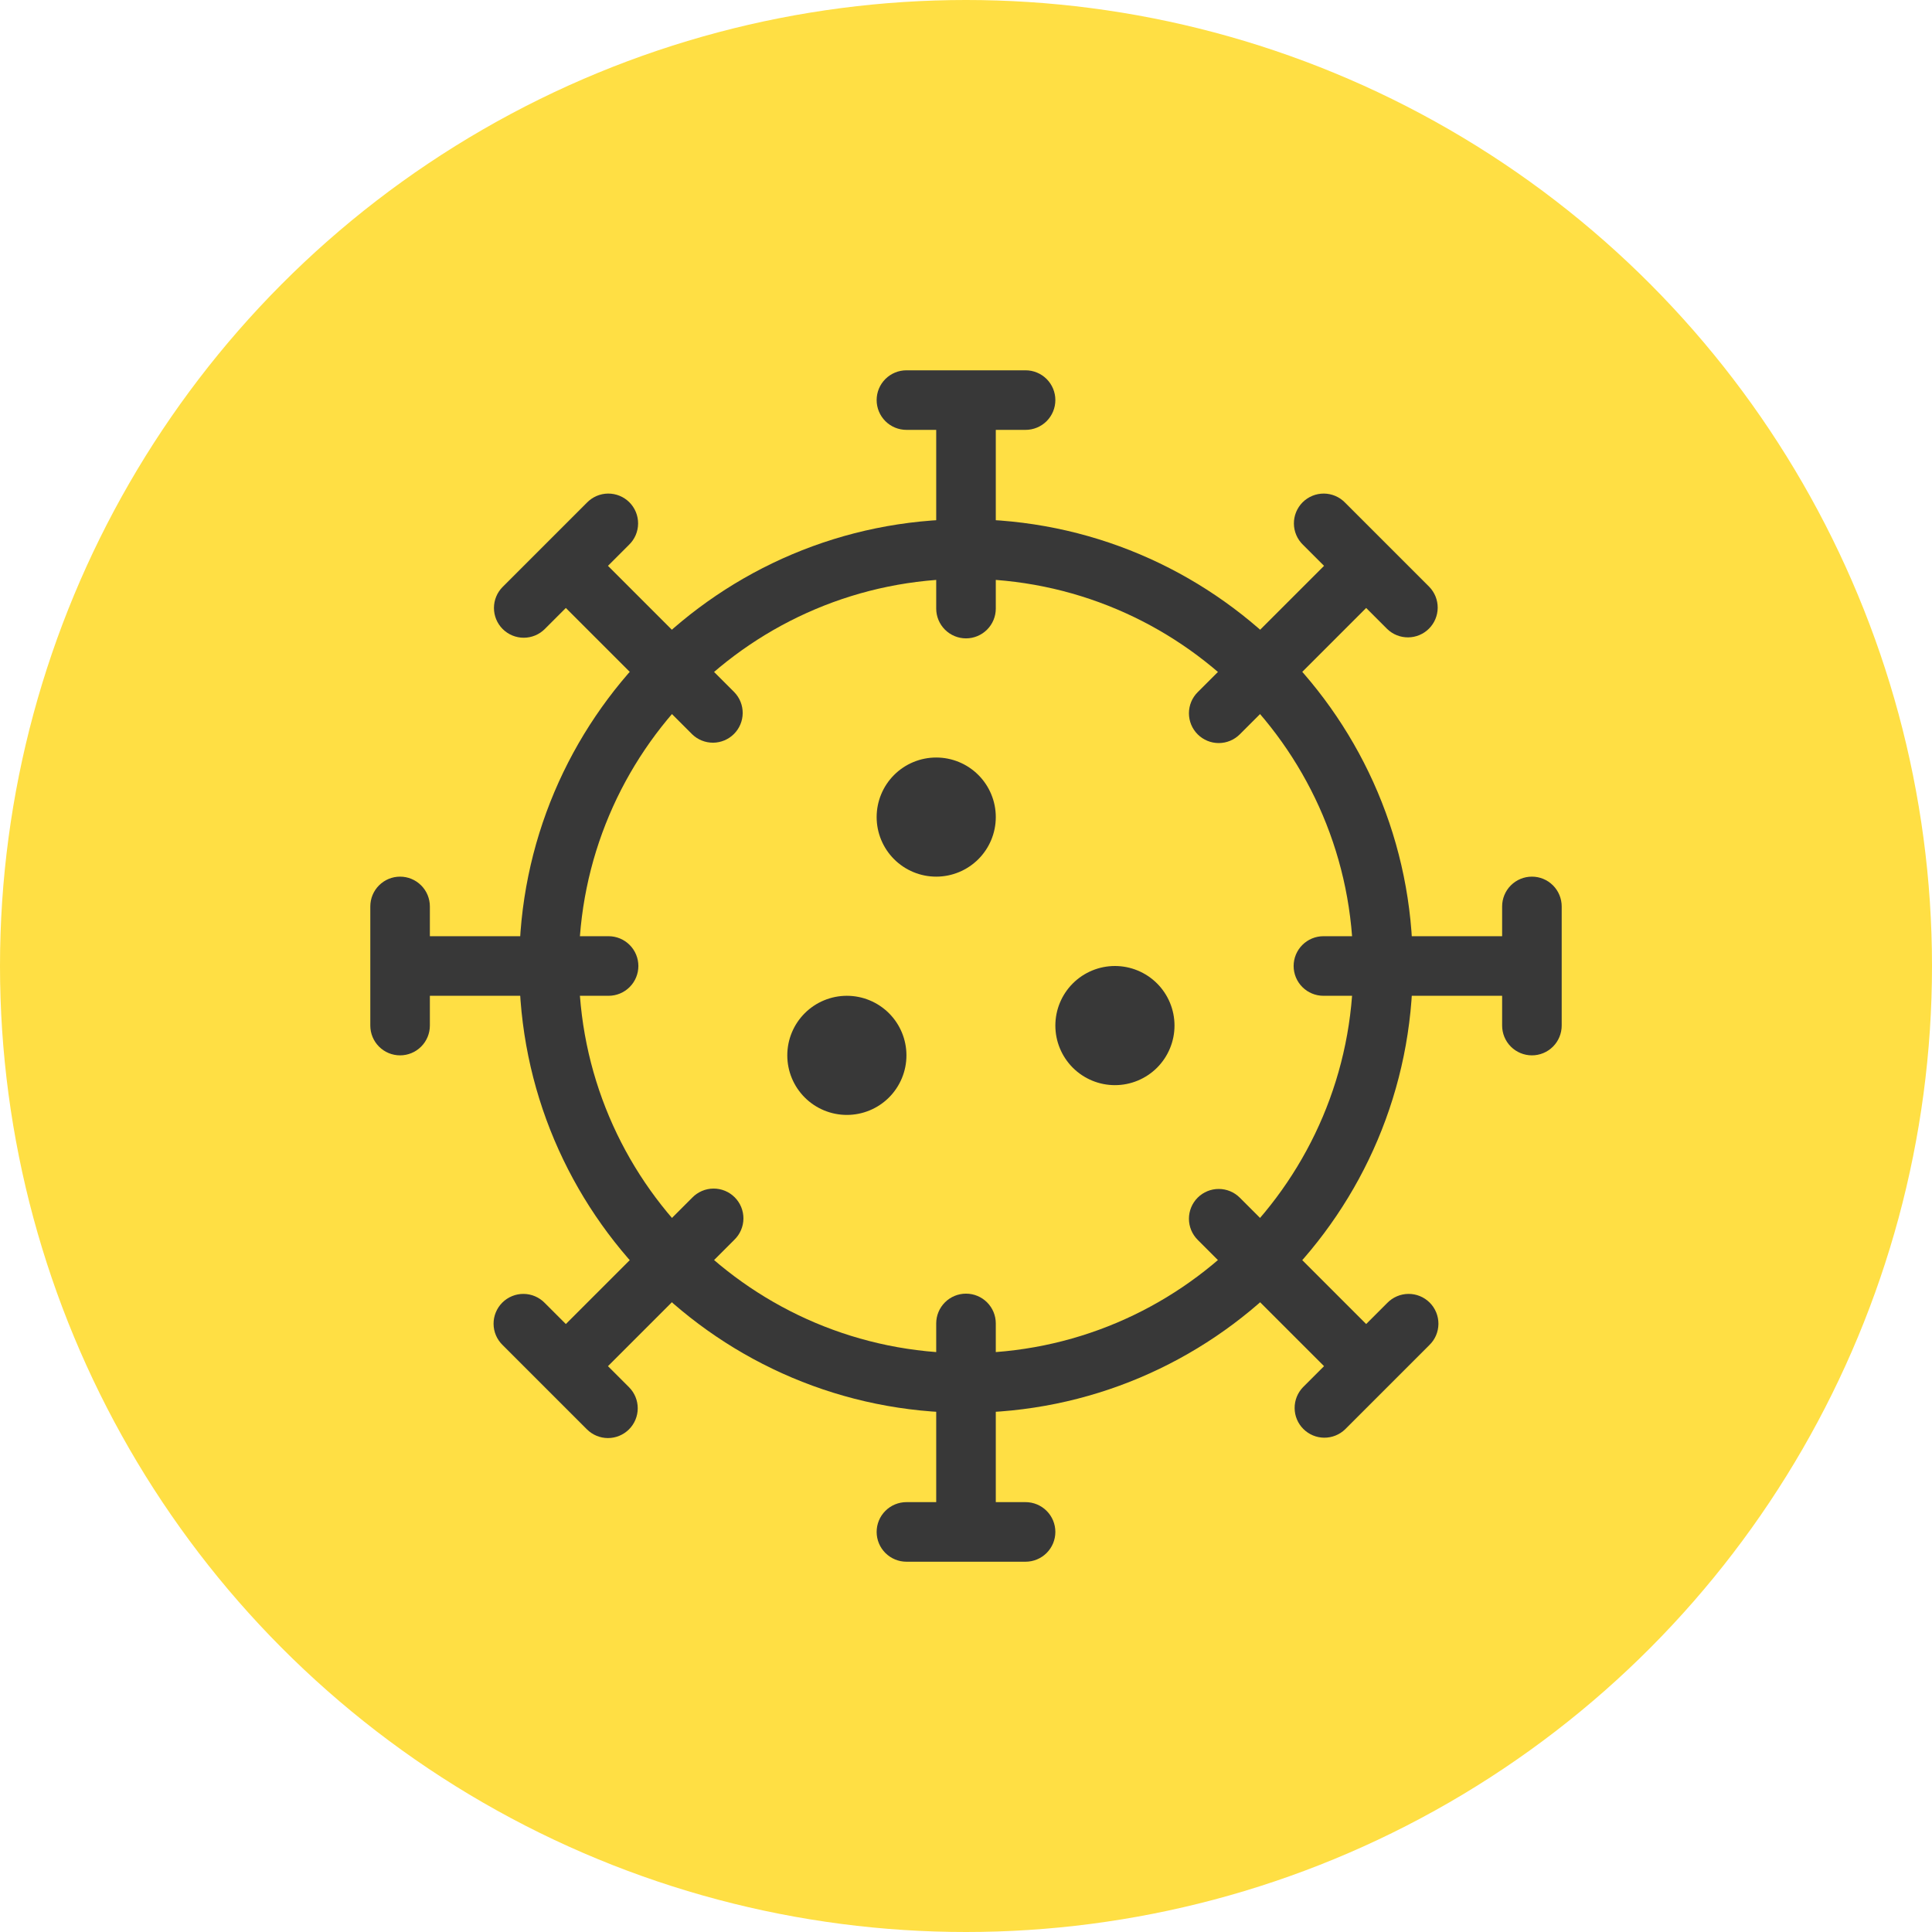 <svg width="100" height="100" viewBox="0 0 100 100" fill="none" xmlns="http://www.w3.org/2000/svg">
<circle cx="50" cy="50" r="50" fill="#FFDF44"/>
<path fill-rule="evenodd" clip-rule="evenodd" d="M50 29.958C38.931 29.958 29.958 38.931 29.958 50C29.958 61.069 38.931 70.042 50 70.042C61.069 70.042 70.042 61.069 70.042 50C70.042 38.931 61.069 29.958 50 29.958ZM26.875 50C26.875 37.229 37.229 26.875 50 26.875C62.771 26.875 73.125 37.229 73.125 50C73.125 62.771 62.771 73.125 50 73.125C37.229 73.125 26.875 62.771 26.875 50Z" fill="#383838"/>
<path d="M46.917 54.625C46.917 53.807 46.592 53.023 46.014 52.445C45.435 51.867 44.651 51.542 43.833 51.542C43.016 51.542 42.231 51.867 41.653 52.445C41.075 53.023 40.75 53.807 40.75 54.625C40.75 55.443 41.075 56.227 41.653 56.805C42.231 57.384 43.016 57.708 43.833 57.708C44.651 57.708 45.435 57.384 46.014 56.805C46.592 56.227 46.917 55.443 46.917 54.625Z" fill="#383838"/>
<path d="M51.542 42.292C51.542 41.474 51.217 40.69 50.639 40.112C50.06 39.533 49.276 39.209 48.458 39.209C47.641 39.209 46.856 39.533 46.278 40.112C45.7 40.69 45.375 41.474 45.375 42.292C45.375 43.11 45.7 43.894 46.278 44.472C46.856 45.05 47.641 45.375 48.458 45.375C49.276 45.375 50.06 45.05 50.639 44.472C51.217 43.894 51.542 43.11 51.542 42.292Z" fill="#383838"/>
<path d="M60.792 53.083C60.792 52.266 60.467 51.481 59.889 50.903C59.31 50.325 58.526 50 57.708 50C56.891 50 56.106 50.325 55.528 50.903C54.95 51.481 54.625 52.266 54.625 53.083C54.625 53.901 54.95 54.685 55.528 55.264C56.106 55.842 56.891 56.167 57.708 56.167C58.526 56.167 59.31 55.842 59.889 55.264C60.467 54.685 60.792 53.901 60.792 53.083Z" fill="#383838"/>
<path fill-rule="evenodd" clip-rule="evenodd" d="M45.375 20.708C45.375 20.299 45.537 19.907 45.827 19.618C46.116 19.329 46.508 19.167 46.917 19.167H53.083C53.492 19.167 53.884 19.329 54.173 19.618C54.463 19.907 54.625 20.299 54.625 20.708C54.625 21.117 54.463 21.509 54.173 21.799C53.884 22.088 53.492 22.25 53.083 22.25H51.542V31.5C51.542 31.909 51.379 32.301 51.09 32.59C50.801 32.879 50.409 33.042 50 33.042C49.591 33.042 49.199 32.879 48.91 32.59C48.621 32.301 48.458 31.909 48.458 31.5V22.25H46.917C46.508 22.25 46.116 22.088 45.827 21.799C45.537 21.509 45.375 21.117 45.375 20.708Z" fill="#383838"/>
<path fill-rule="evenodd" clip-rule="evenodd" d="M50 66.959C50.409 66.959 50.801 67.121 51.09 67.41C51.379 67.699 51.542 68.091 51.542 68.5V77.75H53.083C53.492 77.75 53.884 77.913 54.173 78.202C54.463 78.491 54.625 78.883 54.625 79.292C54.625 79.701 54.463 80.093 54.173 80.382C53.884 80.671 53.492 80.834 53.083 80.834H46.917C46.508 80.834 46.116 80.671 45.827 80.382C45.537 80.093 45.375 79.701 45.375 79.292C45.375 78.883 45.537 78.491 45.827 78.202C46.116 77.913 46.508 77.75 46.917 77.75H48.458V68.5C48.458 68.091 48.621 67.699 48.91 67.41C49.199 67.121 49.591 66.959 50 66.959Z" fill="#383838"/>
<path fill-rule="evenodd" clip-rule="evenodd" d="M32.558 73.982C32.269 74.271 31.876 74.434 31.468 74.434C31.059 74.434 30.667 74.271 30.378 73.982L26.018 69.622C25.871 69.48 25.753 69.31 25.672 69.122C25.591 68.934 25.549 68.732 25.547 68.527C25.545 68.322 25.584 68.119 25.662 67.93C25.739 67.74 25.854 67.568 25.999 67.423C26.143 67.279 26.316 67.164 26.505 67.087C26.695 67.009 26.898 66.97 27.102 66.972C27.307 66.974 27.509 67.016 27.697 67.097C27.885 67.178 28.055 67.295 28.198 67.442L29.288 68.532L35.829 61.991C35.971 61.844 36.141 61.727 36.329 61.646C36.517 61.565 36.72 61.522 36.925 61.521C37.129 61.519 37.332 61.558 37.522 61.635C37.711 61.713 37.883 61.827 38.028 61.972C38.173 62.117 38.287 62.289 38.365 62.478C38.442 62.668 38.481 62.871 38.48 63.076C38.478 63.28 38.435 63.483 38.354 63.671C38.274 63.859 38.156 64.029 38.009 64.171L31.468 70.712L32.558 71.802C32.847 72.091 33.009 72.484 33.009 72.892C33.009 73.301 32.847 73.693 32.558 73.982Z" fill="#383838"/>
<path fill-rule="evenodd" clip-rule="evenodd" d="M61.991 38.009C61.848 37.866 61.734 37.696 61.656 37.509C61.579 37.322 61.539 37.121 61.539 36.918C61.539 36.716 61.579 36.515 61.656 36.328C61.734 36.141 61.848 35.971 61.991 35.828L68.532 29.288L67.442 28.198C67.295 28.056 67.178 27.886 67.097 27.698C67.016 27.509 66.974 27.307 66.972 27.102C66.97 26.898 67.009 26.695 67.087 26.505C67.164 26.316 67.279 26.144 67.423 25.999C67.568 25.854 67.74 25.74 67.93 25.662C68.119 25.585 68.322 25.546 68.527 25.547C68.731 25.549 68.934 25.592 69.122 25.672C69.31 25.753 69.48 25.871 69.622 26.018L73.982 30.378C74.263 30.669 74.418 31.058 74.415 31.462C74.411 31.866 74.249 32.253 73.963 32.539C73.677 32.825 73.291 32.987 72.887 32.99C72.482 32.994 72.093 32.839 71.802 32.558L70.712 31.468L64.171 38.009C63.882 38.298 63.49 38.461 63.081 38.461C62.672 38.461 62.28 38.298 61.991 38.009Z" fill="#383838"/>
<path fill-rule="evenodd" clip-rule="evenodd" d="M26.018 32.558C25.729 32.269 25.567 31.877 25.567 31.468C25.567 31.059 25.729 30.667 26.018 30.378L30.378 26.018C30.52 25.871 30.69 25.753 30.878 25.672C31.066 25.592 31.268 25.549 31.473 25.547C31.678 25.546 31.881 25.585 32.07 25.662C32.26 25.74 32.432 25.854 32.577 25.999C32.721 26.144 32.836 26.316 32.913 26.505C32.991 26.695 33.03 26.898 33.028 27.102C33.026 27.307 32.984 27.509 32.903 27.698C32.822 27.886 32.705 28.056 32.558 28.198L31.468 29.288L38.009 35.829C38.29 36.12 38.445 36.509 38.442 36.914C38.438 37.318 38.276 37.705 37.99 37.99C37.704 38.276 37.318 38.438 36.913 38.442C36.509 38.445 36.12 38.29 35.829 38.009L29.288 31.468L28.198 32.558C27.909 32.847 27.517 33.009 27.108 33.009C26.699 33.009 26.307 32.847 26.018 32.558Z" fill="#383838"/>
<path fill-rule="evenodd" clip-rule="evenodd" d="M61.991 61.991C62.28 61.702 62.672 61.54 63.081 61.54C63.49 61.54 63.882 61.702 64.171 61.991L70.712 68.532L71.802 67.442C71.945 67.295 72.115 67.178 72.303 67.097C72.491 67.016 72.693 66.974 72.898 66.972C73.103 66.97 73.305 67.009 73.495 67.087C73.684 67.164 73.856 67.279 74.001 67.423C74.146 67.568 74.26 67.74 74.338 67.93C74.415 68.119 74.454 68.322 74.453 68.527C74.451 68.732 74.408 68.934 74.328 69.122C74.247 69.31 74.129 69.48 73.982 69.622L69.622 73.982C69.332 74.263 68.942 74.418 68.538 74.415C68.134 74.412 67.747 74.249 67.461 73.963C67.175 73.678 67.013 73.291 67.01 72.887C67.006 72.483 67.162 72.093 67.442 71.802L68.532 70.712L61.991 64.173C61.848 64.029 61.734 63.859 61.656 63.672C61.579 63.485 61.539 63.285 61.539 63.082C61.539 62.879 61.579 62.679 61.656 62.492C61.734 62.304 61.848 62.134 61.991 61.991Z" fill="#383838"/>
<path fill-rule="evenodd" clip-rule="evenodd" d="M20.708 54.625C20.299 54.625 19.907 54.463 19.618 54.173C19.329 53.884 19.167 53.492 19.167 53.083V46.917C19.167 46.508 19.329 46.116 19.618 45.827C19.907 45.537 20.299 45.375 20.708 45.375C21.117 45.375 21.509 45.537 21.798 45.827C22.088 46.116 22.25 46.508 22.25 46.917V48.458H31.5C31.909 48.458 32.301 48.621 32.59 48.91C32.879 49.199 33.042 49.591 33.042 50C33.042 50.409 32.879 50.801 32.59 51.09C32.301 51.379 31.909 51.542 31.5 51.542H22.25V53.083C22.25 53.492 22.088 53.884 21.798 54.173C21.509 54.463 21.117 54.625 20.708 54.625Z" fill="#383838"/>
<path fill-rule="evenodd" clip-rule="evenodd" d="M66.958 50C66.958 49.591 67.121 49.199 67.41 48.91C67.699 48.621 68.091 48.458 68.5 48.458H77.75V46.917C77.75 46.508 77.912 46.116 78.201 45.827C78.491 45.537 78.883 45.375 79.292 45.375C79.701 45.375 80.093 45.537 80.382 45.827C80.671 46.116 80.833 46.508 80.833 46.917V53.083C80.833 53.492 80.671 53.884 80.382 54.173C80.093 54.463 79.701 54.625 79.292 54.625C78.883 54.625 78.491 54.463 78.201 54.173C77.912 53.884 77.75 53.492 77.75 53.083V51.542H68.5C68.091 51.542 67.699 51.379 67.41 51.09C67.121 50.801 66.958 50.409 66.958 50Z" fill="#383838"/>
</svg>
